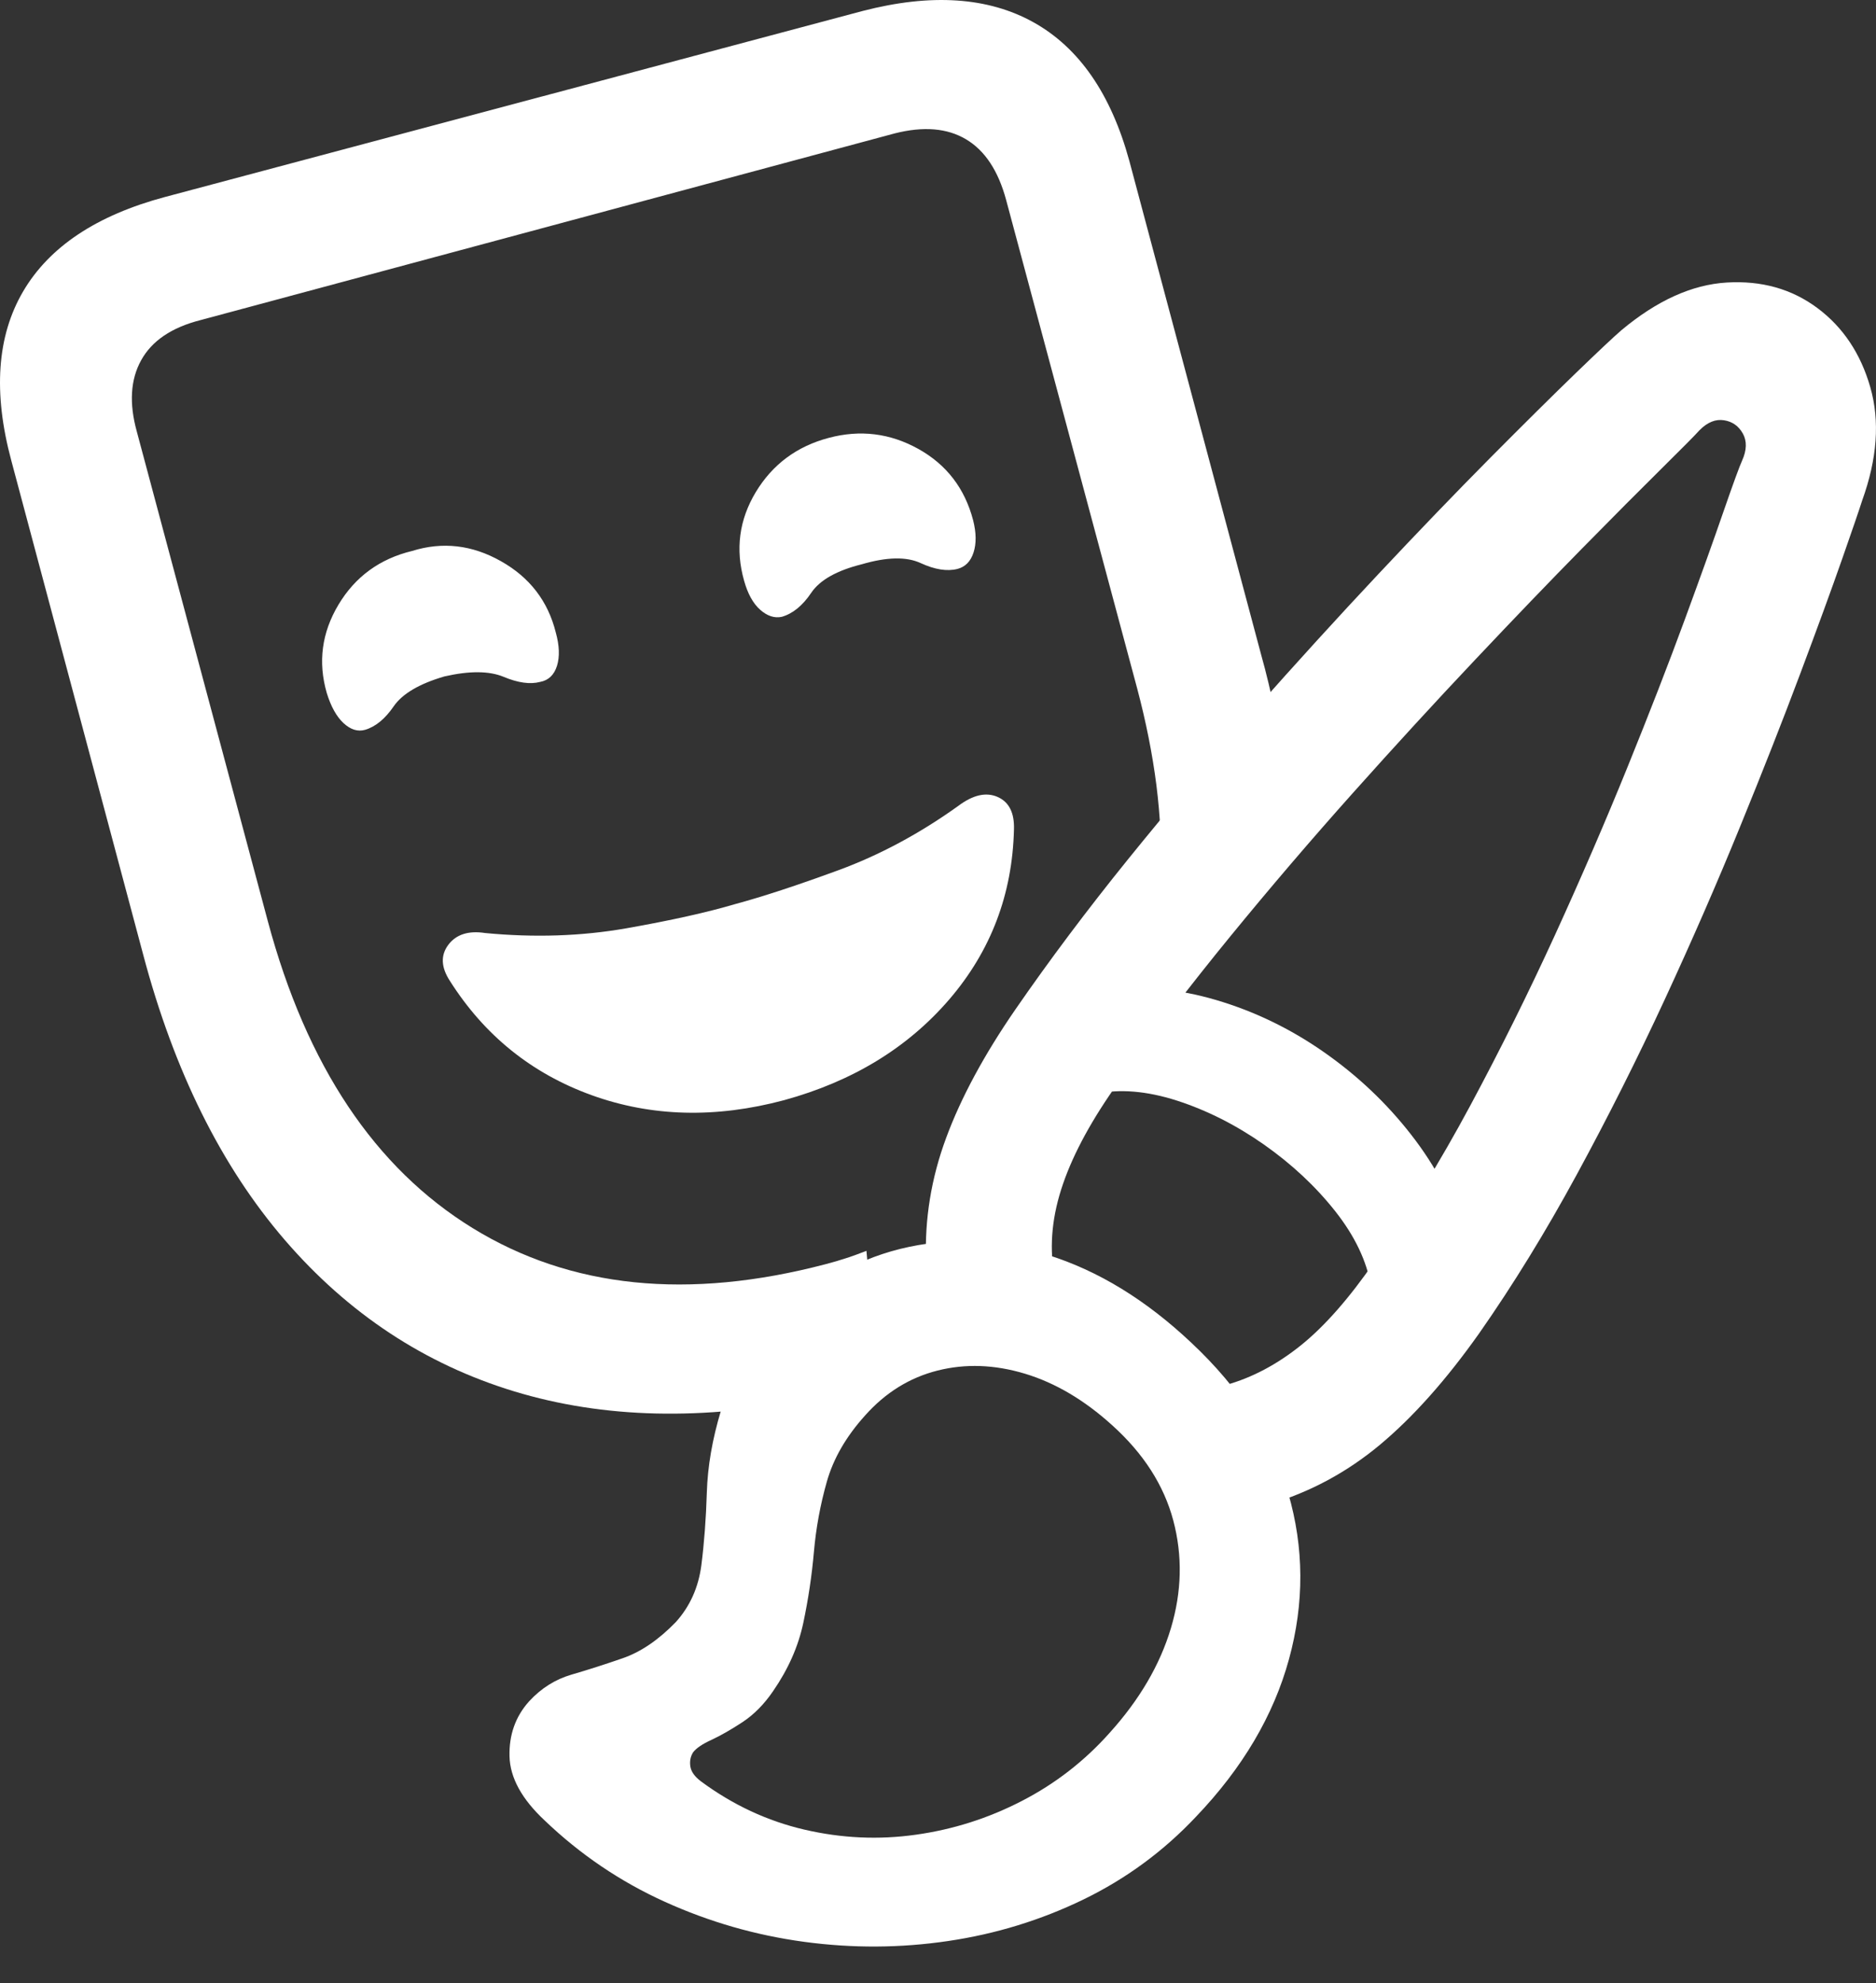 <?xml version="1.0" encoding="UTF-8"?>
<!--Generator: Apple Native CoreSVG 175.5-->
<!DOCTYPE svg
PUBLIC "-//W3C//DTD SVG 1.1//EN"
       "http://www.w3.org/Graphics/SVG/1.1/DTD/svg11.dtd">
<svg version="1.1" xmlns="http://www.w3.org/2000/svg" xmlns:xlink="http://www.w3.org/1999/xlink" width="23.351" height="24.678">
 <rect width="100%" height="100%" fill="#333333" stroke="none"/>
 <g>
  <rect height="24.678" opacity="0" width="23.351" x="0" y="0"/>
  <path d="M6.781 22.656Q7.445 23.291 8.276 23.667Q9.106 24.043 10.009 24.165Q10.912 24.287 11.801 24.155Q12.69 24.024 13.486 23.638Q14.281 23.252 14.887 22.608Q15.756 21.699 16.044 20.649Q16.332 19.6 16.034 18.579Q15.736 17.559 14.828 16.709Q13.979 15.908 13.036 15.615Q12.094 15.322 11.205 15.542Q10.316 15.762 9.623 16.504Q9.135 17.022 8.974 17.554Q8.813 18.086 8.798 18.574Q8.783 19.063 8.73 19.478Q8.676 19.893 8.412 20.186Q8.09 20.518 7.753 20.635Q7.416 20.752 7.113 20.84Q6.811 20.928 6.586 21.172Q6.332 21.455 6.342 21.856Q6.352 22.256 6.781 22.656ZM8.725 22.168Q8.608 22.08 8.593 21.983Q8.578 21.885 8.627 21.807Q8.686 21.729 8.857 21.651Q9.027 21.572 9.242 21.431Q9.457 21.289 9.623 21.045Q9.906 20.635 9.999 20.195Q10.092 19.756 10.131 19.312Q10.17 18.867 10.292 18.438Q10.414 18.008 10.766 17.617Q11.147 17.188 11.669 17.056Q12.191 16.924 12.758 17.095Q13.324 17.266 13.842 17.735Q14.428 18.262 14.604 18.921Q14.779 19.58 14.574 20.264Q14.369 20.947 13.813 21.563Q13.344 22.09 12.719 22.412Q12.094 22.735 11.4 22.832Q10.707 22.93 10.014 22.769Q9.32 22.608 8.725 22.168ZM15.795 18.721Q16.557 18.496 17.177 17.979Q17.797 17.461 18.412 16.592Q19.047 15.684 19.628 14.614Q20.209 13.545 20.722 12.437Q21.235 11.328 21.659 10.288Q22.084 9.248 22.406 8.389Q22.729 7.529 22.929 6.958Q23.129 6.387 23.178 6.231Q23.461 5.449 23.28 4.819Q23.1 4.19 22.621 3.833Q22.143 3.477 21.493 3.516Q20.844 3.555 20.18 4.111Q20.043 4.229 19.613 4.644Q19.184 5.059 18.549 5.698Q17.914 6.338 17.157 7.144Q16.401 7.949 15.6 8.853Q14.799 9.756 14.037 10.698Q13.275 11.641 12.641 12.559Q12.055 13.408 11.777 14.16Q11.498 14.912 11.527 15.694L13.119 15.84Q13.031 15.313 13.232 14.732Q13.432 14.15 13.93 13.457Q14.565 12.569 15.312 11.655Q16.059 10.742 16.84 9.868Q17.621 8.994 18.354 8.218Q19.086 7.442 19.687 6.831Q20.287 6.221 20.678 5.835Q21.069 5.449 21.156 5.352Q21.303 5.205 21.459 5.23Q21.615 5.254 21.694 5.396Q21.772 5.537 21.684 5.733Q21.635 5.84 21.454 6.362Q21.274 6.885 20.971 7.71Q20.668 8.535 20.258 9.546Q19.848 10.557 19.355 11.636Q18.861 12.715 18.3 13.76Q17.738 14.805 17.113 15.694Q16.635 16.387 16.191 16.743Q15.746 17.1 15.258 17.236ZM17.065 16.006L18.246 15.469Q18.07 14.795 17.621 14.194Q17.172 13.594 16.552 13.145Q15.932 12.695 15.224 12.471Q14.516 12.246 13.832 12.305L13.637 13.613Q14.086 13.516 14.648 13.696Q15.209 13.877 15.732 14.243Q16.254 14.61 16.62 15.073Q16.986 15.537 17.065 16.006Z" fill="#ffffff"/>
  <path d="M1.781 11.875Q2.358 14.053 3.544 15.43Q4.731 16.807 6.401 17.315Q8.07 17.822 10.121 17.402Q10.326 17.354 10.527 17.31Q10.727 17.266 10.932 17.227L10.785 15.566Q10.658 15.615 10.57 15.645Q10.482 15.674 10.414 15.694Q10.346 15.713 10.277 15.732Q7.709 16.406 5.883 15.283Q4.057 14.16 3.334 11.465L1.703 5.371Q1.557 4.844 1.757 4.483Q1.957 4.121 2.494 3.984L11.137 1.66Q11.674 1.524 12.025 1.734Q12.377 1.943 12.524 2.49L14.154 8.565Q14.32 9.19 14.394 9.771Q14.467 10.352 14.447 10.879L15.981 9.59Q15.902 8.877 15.697 8.145L14.057 2.002Q13.715 0.752 12.865 0.278Q12.016-0.195 10.736 0.137L2.055 2.451Q0.776 2.793 0.287 3.628Q-0.201 4.463 0.141 5.733ZM5.531 8.418Q6 8.311 6.269 8.423Q6.537 8.535 6.723 8.486Q6.879 8.457 6.933 8.286Q6.986 8.115 6.918 7.871Q6.772 7.285 6.234 6.983Q5.697 6.68 5.131 6.856Q4.526 7.002 4.213 7.525Q3.901 8.047 4.067 8.623Q4.145 8.877 4.276 8.999Q4.408 9.121 4.545 9.082Q4.74 9.024 4.901 8.789Q5.063 8.555 5.531 8.418ZM10.727 7.022Q11.195 6.885 11.459 7.007Q11.723 7.129 11.918 7.08Q12.065 7.041 12.118 6.875Q12.172 6.709 12.113 6.475Q11.957 5.879 11.43 5.586Q10.902 5.293 10.316 5.449Q9.721 5.606 9.408 6.123Q9.096 6.641 9.262 7.227Q9.33 7.471 9.462 7.588Q9.594 7.705 9.731 7.676Q9.936 7.617 10.097 7.378Q10.258 7.139 10.727 7.022ZM9.76 13.691Q11.039 13.34 11.816 12.437Q12.592 11.533 12.621 10.322Q12.631 10.01 12.416 9.917Q12.201 9.824 11.928 10.029Q11.205 10.547 10.434 10.83Q9.662 11.113 9.154 11.25Q8.627 11.406 7.792 11.553Q6.957 11.699 6.039 11.611Q5.727 11.563 5.58 11.758Q5.434 11.953 5.6 12.207Q6.244 13.223 7.362 13.628Q8.481 14.033 9.76 13.691Z" fill="#ffffff"/>
 </g>
</svg>
